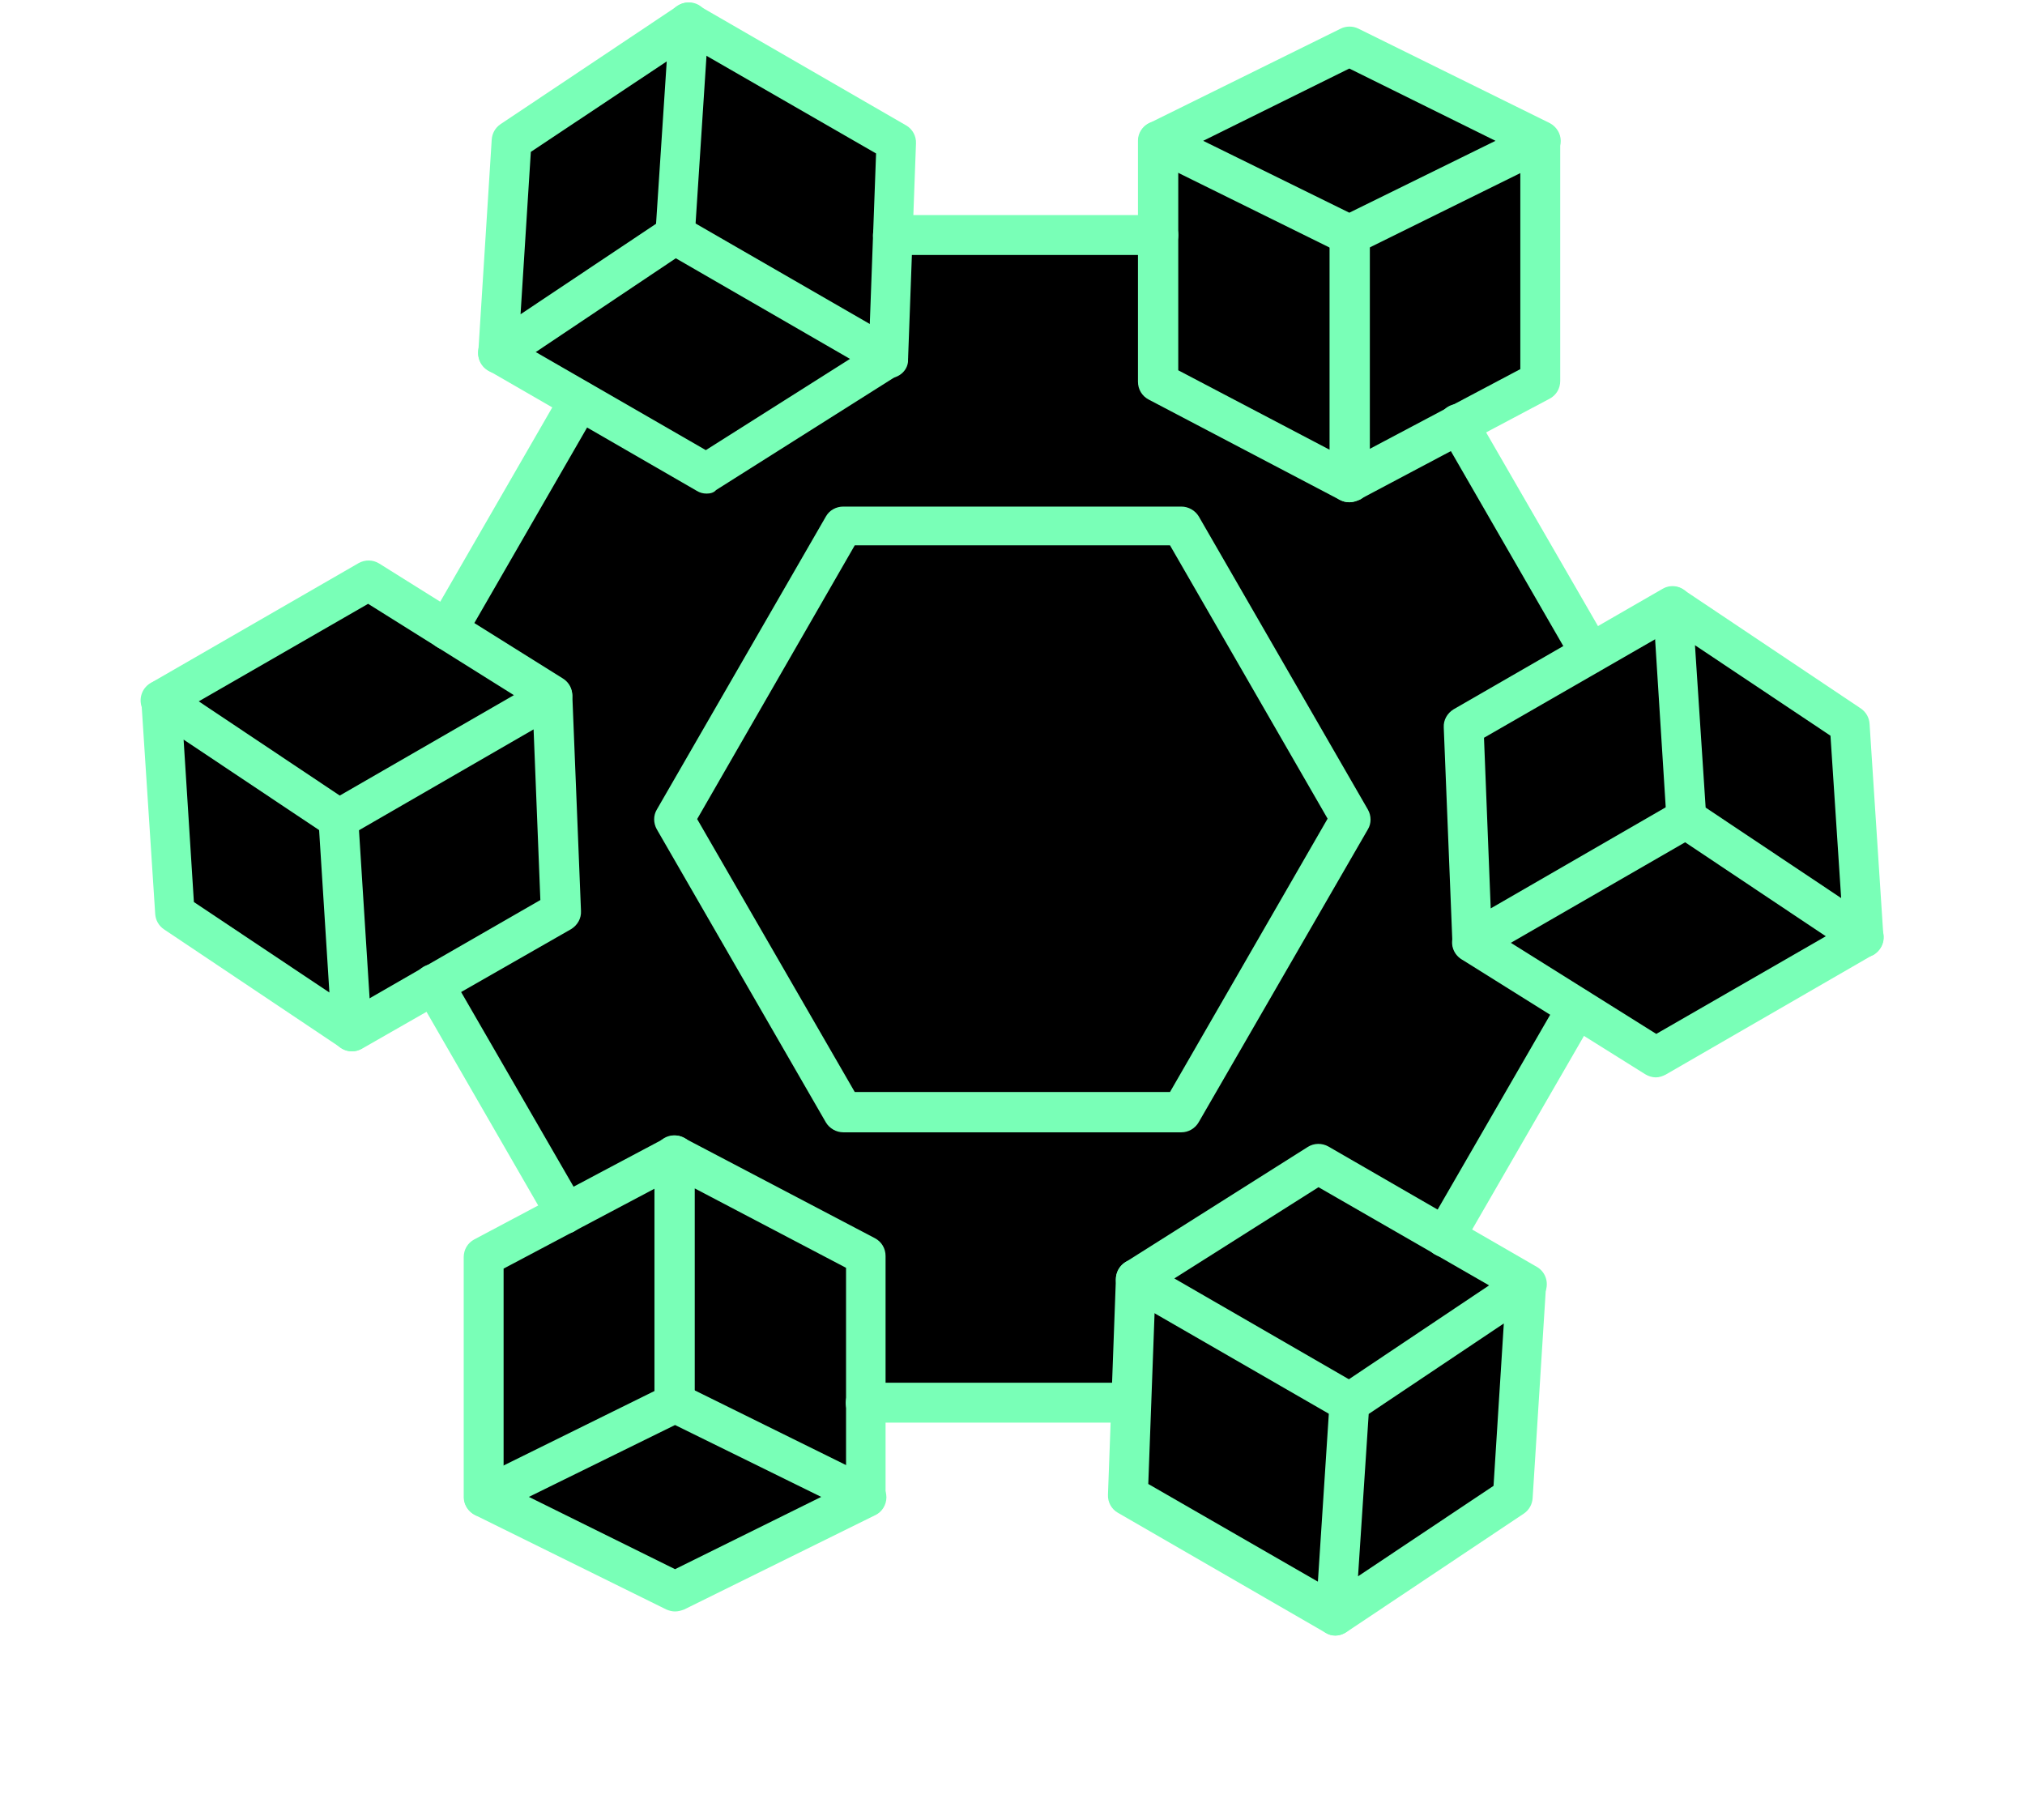 <svg width="495" height="445" viewBox="0 0 475 495" fill="none" xmlns="http://www.w3.org/2000/svg">
<g clip-path="url(#clip0_526_281)">
<path fill-rule="evenodd" clip-rule="evenodd" d="M125.139 343.838L63.245 227.54L110.263 127.772L157.52 69.329L297.126 63.904L349.608 96.29L397.401 182.223L400.073 255.294L349.608 348.943L297.126 386.836L214.534 381.41L154.872 386.836L125.139 343.838Z" fill="black"/>
<path fill-rule="evenodd" clip-rule="evenodd" d="M189.777 142.772L145.794 225.37L192.028 301.805L284.669 305.276L329.087 220.704L282.585 140.124L189.777 142.772Z" fill="black"/>
<path fill-rule="evenodd" clip-rule="evenodd" d="M151.755 125.899L100.296 91.357V35.132L150.636 9.252L203.281 38.239V98.14L151.755 125.899Z" fill="black"/>
<path fill-rule="evenodd" clip-rule="evenodd" d="M60.616 279.028L9.157 244.486V188.261L59.497 162.381L112.137 191.368V251.269L60.616 279.028Z" fill="black"/>
<path fill-rule="evenodd" clip-rule="evenodd" d="M329.111 129.999L277.652 104.516V39.233L327.992 13.352L380.632 42.34V102.241L329.111 129.999Z" fill="black"/>
<path fill-rule="evenodd" clip-rule="evenodd" d="M415.676 285.872L364.222 260.389V195.106L414.557 169.226L467.202 198.213V258.118L415.676 285.872Z" fill="black"/>
<path fill-rule="evenodd" clip-rule="evenodd" d="M323.146 434.308L271.687 408.829V343.541L322.027 317.661L374.672 346.653V406.554L323.146 434.308Z" fill="black"/>
<path fill-rule="evenodd" clip-rule="evenodd" d="M145.756 433.491L94.302 408.012V342.724L144.642 316.844L197.282 345.836V405.737L145.756 433.491Z" fill="black"/>
<path fill-rule="evenodd" clip-rule="evenodd" d="M289.35 38.291L329.083 57.838L368.83 38.291L329.083 18.635L289.35 38.291ZM329.083 69.329C328.222 69.329 327.477 69.109 326.726 68.799L274.737 43.134C272.911 42.273 271.725 40.337 271.725 38.296C271.725 36.255 272.911 34.314 274.737 33.459L326.726 7.794C328.227 7.043 330.053 7.043 331.564 7.794L383.554 33.459C385.38 34.424 386.565 36.255 386.565 38.296C386.565 40.337 385.38 42.278 383.554 43.134L331.564 68.799C330.703 69.124 329.943 69.329 329.083 69.329Z" fill="#79FFB7"/>
<path fill-rule="evenodd" clip-rule="evenodd" d="M329.083 136.572C328.222 136.572 327.366 136.353 326.506 135.932L274.516 108.642C272.69 107.676 271.615 105.845 271.615 103.804V38.291C271.615 35.28 274.081 32.918 277.093 32.918C280.104 32.918 282.571 35.385 282.571 38.396V100.692L323.71 122.284V63.956C323.71 60.945 326.176 58.478 329.188 58.478C332.199 58.478 334.666 60.945 334.666 63.956V131.199C334.666 133.135 333.7 134.852 332.089 135.822C331.014 136.257 330.043 136.572 329.078 136.572H329.083Z" fill="#79FFB7"/>
<path fill-rule="evenodd" clip-rule="evenodd" d="M329.082 136.572C327.146 136.572 325.21 135.497 324.245 133.671C322.854 130.984 323.81 127.767 326.496 126.367L375.58 100.372V38.291C375.58 35.28 378.046 32.918 380.952 32.918C383.859 32.918 386.431 35.385 386.431 38.396V103.594C386.431 105.64 385.355 107.466 383.529 108.431L331.678 135.927C330.818 136.348 329.948 136.568 329.087 136.568L329.082 136.572Z" fill="#79FFB7"/>
<path fill-rule="evenodd" clip-rule="evenodd" d="M106.529 41.303L103.733 85.453L140.579 60.849L143.48 16.699L106.525 41.303H106.529ZM97.614 101.552C96.649 101.552 95.788 101.332 94.928 100.802C93.102 99.726 92.131 97.79 92.241 95.759L95.893 37.975C96.003 36.259 96.859 34.758 98.25 33.793L146.482 1.569C148.199 0.384 150.464 0.384 152.18 1.349C154.007 2.425 154.977 4.361 154.867 6.393L151.105 64.176C150.995 65.892 150.139 67.393 148.748 68.359L100.631 100.582C99.665 101.237 98.695 101.548 97.619 101.548L97.614 101.552Z" fill="#79FFB7"/>
<path fill-rule="evenodd" clip-rule="evenodd" d="M154.332 134.216C153.366 134.216 152.505 133.996 151.645 133.466L94.928 100.712C92.351 99.211 91.386 95.874 92.882 93.298C94.378 90.721 97.719 89.861 100.296 91.362L154.112 122.4L193.314 97.59L142.935 68.488C140.359 66.987 139.499 63.651 140.89 61.074C142.391 58.498 145.727 57.637 148.304 59.028L206.412 92.547C208.018 93.513 209.098 95.234 209.098 97.17C209.098 99.106 208.133 100.822 206.522 101.897L156.894 133.26C156.268 133.996 155.297 134.216 154.332 134.216Z" fill="#79FFB7"/>
<path fill-rule="evenodd" clip-rule="evenodd" d="M203.841 102.848H203.621C200.609 102.738 198.248 100.272 198.358 97.26L200.404 41.728L146.698 10.8C144.121 9.299 143.261 5.963 144.652 3.386C146.153 0.81 149.49 -0.051 152.066 1.45L208.568 34.094C210.284 35.06 211.365 36.996 211.255 39.027L209.099 97.776C209.209 100.582 206.742 102.848 203.836 102.848H203.841Z" fill="#79FFB7"/>
<path fill-rule="evenodd" clip-rule="evenodd" d="M14.912 245.279L51.758 269.883L48.961 225.719L12.115 201.115L14.912 245.279ZM57.876 285.873C56.801 285.873 55.721 285.548 54.865 284.908L6.747 252.684C5.356 251.718 4.496 250.217 4.391 248.501L0.629 190.713C0.519 188.667 1.489 186.731 3.315 185.67C5.141 184.595 7.297 184.705 9.013 185.89L57.226 218.099C58.617 219.065 59.478 220.566 59.583 222.282L63.235 280.065C63.345 282.111 62.269 284.047 60.549 285.108C59.703 285.653 58.847 285.873 57.876 285.873Z" fill="#79FFB7"/>
<path fill-rule="evenodd" clip-rule="evenodd" d="M57.877 285.873C55.941 285.873 54.225 284.908 53.149 283.187C51.648 280.61 52.509 277.283 55.195 275.773L109.121 244.735L107.28 198.333L56.902 227.435C54.325 228.936 50.998 228.076 49.488 225.499C47.987 222.922 48.847 219.595 51.534 218.085L109.642 184.566C111.248 183.6 113.294 183.6 115.015 184.566C116.736 185.532 117.701 187.252 117.811 189.079L120.168 247.717C120.278 249.763 119.202 251.589 117.481 252.651L60.559 285.199C59.712 285.648 58.857 285.868 57.886 285.868L57.877 285.873Z" fill="#79FFB7"/>
<path fill-rule="evenodd" clip-rule="evenodd" d="M5.892 195.866C4.066 195.866 2.24 194.901 1.164 193.18C-0.337 190.603 0.523 187.276 3.1 185.766L59.707 153.121C61.423 152.156 63.579 152.156 65.295 153.231L115.239 184.489C117.816 186.095 118.566 189.422 116.955 192.013C115.349 194.59 112.022 195.34 109.431 193.729L62.284 164.192L8.578 195.12C7.828 195.651 6.862 195.871 5.892 195.871V195.866Z" fill="#79FFB7"/>
<path fill-rule="evenodd" clip-rule="evenodd" d="M105.995 407.037L145.742 426.694L185.49 407.037L145.742 387.491L105.995 407.037ZM145.733 438.185C144.872 438.185 144.127 437.965 143.376 437.655L91.386 411.99C89.561 411.024 88.375 409.193 88.375 407.152C88.375 405.111 89.561 403.17 91.386 402.315L143.376 376.65C144.877 375.899 146.703 375.899 148.214 376.65L200.203 402.315C202.029 403.28 203.215 405.111 203.215 407.152C203.215 409.193 202.029 411.134 200.203 411.99L148.214 437.655C147.353 437.97 146.593 438.185 145.733 438.185Z" fill="#79FFB7"/>
<path fill-rule="evenodd" clip-rule="evenodd" d="M197.717 412.52C194.705 412.52 192.239 410.053 192.239 407.042V344.746L151.1 323.154V381.372C151.1 384.384 148.634 386.85 145.622 386.85C142.611 386.85 140.144 384.384 140.144 381.372V314.129C140.144 312.193 141.11 310.477 142.721 309.506C144.327 308.541 146.373 308.431 148.094 309.396L200.083 336.687C201.909 337.652 202.985 339.483 202.985 341.524V407.047C203.095 410.03 200.733 412.511 197.722 412.511L197.717 412.52Z" fill="#79FFB7"/>
<path fill-rule="evenodd" clip-rule="evenodd" d="M93.757 412.52C90.745 412.52 88.279 410.054 88.279 407.042V341.845C88.279 339.799 89.354 337.973 91.18 337.007L143.17 309.406C145.857 308.015 149.074 308.971 150.474 311.658C151.865 314.344 150.909 317.561 148.223 318.962L99.125 344.957V406.937C99.221 410.044 96.754 412.525 93.752 412.525L93.757 412.52Z" fill="#79FFB7"/>
<path fill-rule="evenodd" clip-rule="evenodd" d="M334.355 384.479L331.453 428.629L368.299 404.026L371.096 359.876L334.36 384.479H334.355ZM325.335 444.744C324.369 444.744 323.508 444.524 322.648 443.993C320.822 442.917 319.852 440.982 319.962 438.95L323.724 381.167C323.834 379.451 324.689 377.95 326.08 376.984L374.198 344.761C375.914 343.575 378.18 343.575 379.896 344.541C381.722 345.616 382.692 347.552 382.582 349.584L378.93 407.367C378.82 409.083 377.965 410.584 376.574 411.55L328.346 443.773C327.366 444.414 326.3 444.739 325.335 444.739V444.744Z" fill="#79FFB7"/>
<path fill-rule="evenodd" clip-rule="evenodd" d="M329.082 386.836C328.117 386.836 327.256 386.616 326.396 386.085L268.288 352.581C266.681 351.615 265.601 349.894 265.601 347.958C265.601 346.022 266.567 344.306 268.178 343.231L317.806 311.868C319.522 310.792 321.678 310.792 323.394 311.758L380.111 344.512C382.688 346.013 383.548 349.349 382.047 351.926C380.546 354.502 377.21 355.363 374.633 353.862L320.707 322.824L281.505 347.633L331.884 376.735C334.46 378.236 335.321 381.573 333.82 384.149C332.84 385.865 331.014 386.836 329.078 386.836H329.082Z" fill="#79FFB7"/>
<path fill-rule="evenodd" clip-rule="evenodd" d="M325.334 444.744C324.369 444.744 323.508 444.524 322.648 443.993L266.146 411.349C264.43 410.384 263.349 408.448 263.459 406.416L265.615 347.667C265.725 344.656 268.192 342.294 271.203 342.404C274.215 342.514 276.576 344.981 276.466 347.992L274.42 403.524L328.126 434.452C330.703 435.953 331.563 439.29 330.062 441.866C328.987 443.663 327.161 444.744 325.334 444.744Z" fill="#79FFB7"/>
<path fill-rule="evenodd" clip-rule="evenodd" d="M425.973 219.6L462.819 244.204L459.917 200.054L423.071 175.45L425.973 219.6ZM468.937 260.313C467.862 260.313 466.781 259.988 465.926 259.453L417.698 227.229C416.307 226.263 415.447 224.762 415.341 223.046L411.689 165.263C411.579 163.217 412.655 161.281 414.376 160.22C416.202 159.144 418.358 159.254 420.074 160.44L468.192 192.663C469.583 193.629 470.443 195.13 470.548 196.846L474.31 254.629C474.42 256.675 473.345 258.611 471.624 259.672C470.763 260.093 469.908 260.313 468.937 260.313Z" fill="#79FFB7"/>
<path fill-rule="evenodd" clip-rule="evenodd" d="M362.491 261.595C361.631 261.595 360.665 261.375 359.915 260.954C358.199 259.988 357.228 258.268 357.118 256.441L354.762 197.803C354.652 195.757 355.727 193.931 357.448 192.869L414.261 160.115C416.837 158.614 420.165 159.475 421.675 162.161C423.176 164.738 422.316 168.065 419.629 169.575L365.704 200.613L367.53 247.015L417.908 217.913C420.485 216.412 423.812 217.272 425.322 219.959C426.823 222.535 425.963 225.862 423.276 227.373L365.168 260.892C364.418 261.399 363.452 261.599 362.482 261.599L362.491 261.595Z" fill="#79FFB7"/>
<path fill-rule="evenodd" clip-rule="evenodd" d="M412.435 292.962C411.469 292.962 410.389 292.637 409.533 292.102L359.589 260.844C357.013 259.238 356.262 255.911 357.873 253.32C359.479 250.743 362.806 249.993 365.397 251.604L412.545 281.141L466.25 250.213C468.827 248.712 472.154 249.572 473.664 252.149C475.165 254.725 474.305 258.052 471.618 259.563L415.116 292.207C414.256 292.642 413.4 292.958 412.43 292.958L412.435 292.962Z" fill="#79FFB7"/>
<path fill-rule="evenodd" clip-rule="evenodd" d="M116.095 335.396C114.269 335.396 112.443 334.43 111.367 332.71L75.382 270.309C73.881 267.732 74.741 264.405 77.318 262.894C79.894 261.393 83.221 262.254 84.732 264.83L120.717 327.126C122.218 329.703 121.358 333.03 118.781 334.54C118.017 335.181 117.051 335.401 116.095 335.401V335.396Z" fill="#79FFB7"/>
<path fill-rule="evenodd" clip-rule="evenodd" d="M83.766 176.741C82.801 176.741 81.94 176.521 81.08 175.99C78.503 174.489 77.643 171.152 79.034 168.576L115.019 106.175C116.52 103.598 119.857 102.738 122.433 104.239C125.01 105.74 125.87 109.077 124.479 111.653L88.494 174.054C87.514 175.77 85.698 176.741 83.766 176.741Z" fill="#79FFB7"/>
<path fill-rule="evenodd" clip-rule="evenodd" d="M277.107 69.33H205.04C202.029 69.33 199.562 66.863 199.562 63.957C199.562 61.05 202.029 58.478 205.04 58.478H277.107C280.118 58.478 282.585 60.945 282.585 63.957C282.57 66.858 280.104 69.33 277.107 69.33Z" fill="#79FFB7"/>
<path fill-rule="evenodd" clip-rule="evenodd" d="M394.715 183.079C392.889 183.079 391.062 182.113 389.987 180.392L354.001 117.991C352.5 115.415 353.361 112.088 355.937 110.577C358.514 109.062 361.841 109.937 363.352 112.513L399.337 174.809C400.838 177.386 399.978 180.713 397.401 182.223C396.651 182.864 395.685 183.189 394.715 183.084V183.079Z" fill="#79FFB7"/>
<path fill-rule="evenodd" clip-rule="evenodd" d="M354.967 341.84C354.002 341.84 353.141 341.62 352.281 341.089C349.704 339.588 348.844 336.252 350.345 333.675L386.33 271.379C387.831 268.803 391.168 267.942 393.744 269.443C396.321 270.944 397.181 274.281 395.68 276.857L359.695 339.153C358.729 340.869 356.898 341.84 354.967 341.84Z" fill="#79FFB7"/>
<path fill-rule="evenodd" clip-rule="evenodd" d="M269.693 386.836H197.627C194.615 386.836 192.148 384.369 192.148 381.463C192.148 378.556 194.615 375.985 197.627 375.985H269.693C272.705 375.985 275.171 378.451 275.171 381.463C275.171 384.474 272.69 386.836 269.693 386.836Z" fill="#79FFB7"/>
<path fill-rule="evenodd" clip-rule="evenodd" d="M194.61 296.939H280.325L323.179 222.612L280.325 148.284H194.61L151.756 222.722L194.61 296.944V296.939ZM283.432 307.9H191.489C189.553 307.9 187.727 306.825 186.761 305.214L140.785 225.513C139.82 223.797 139.82 221.751 140.785 220.14L186.761 140.44C187.727 138.724 189.558 137.753 191.489 137.753H283.432C285.368 137.753 287.194 138.829 288.159 140.44L334.135 220.14C335.101 221.857 335.101 223.902 334.135 225.513L288.159 305.104C287.194 306.82 285.363 307.9 283.432 307.9Z" fill="#79FFB7"/>
</g>
<defs>
<clipPath id="clip0_526_281">
<rect width="473.973" height="444.092" fill="white" transform="translate(0.423 0.652)"/>
</clipPath>
</defs>
</svg>
